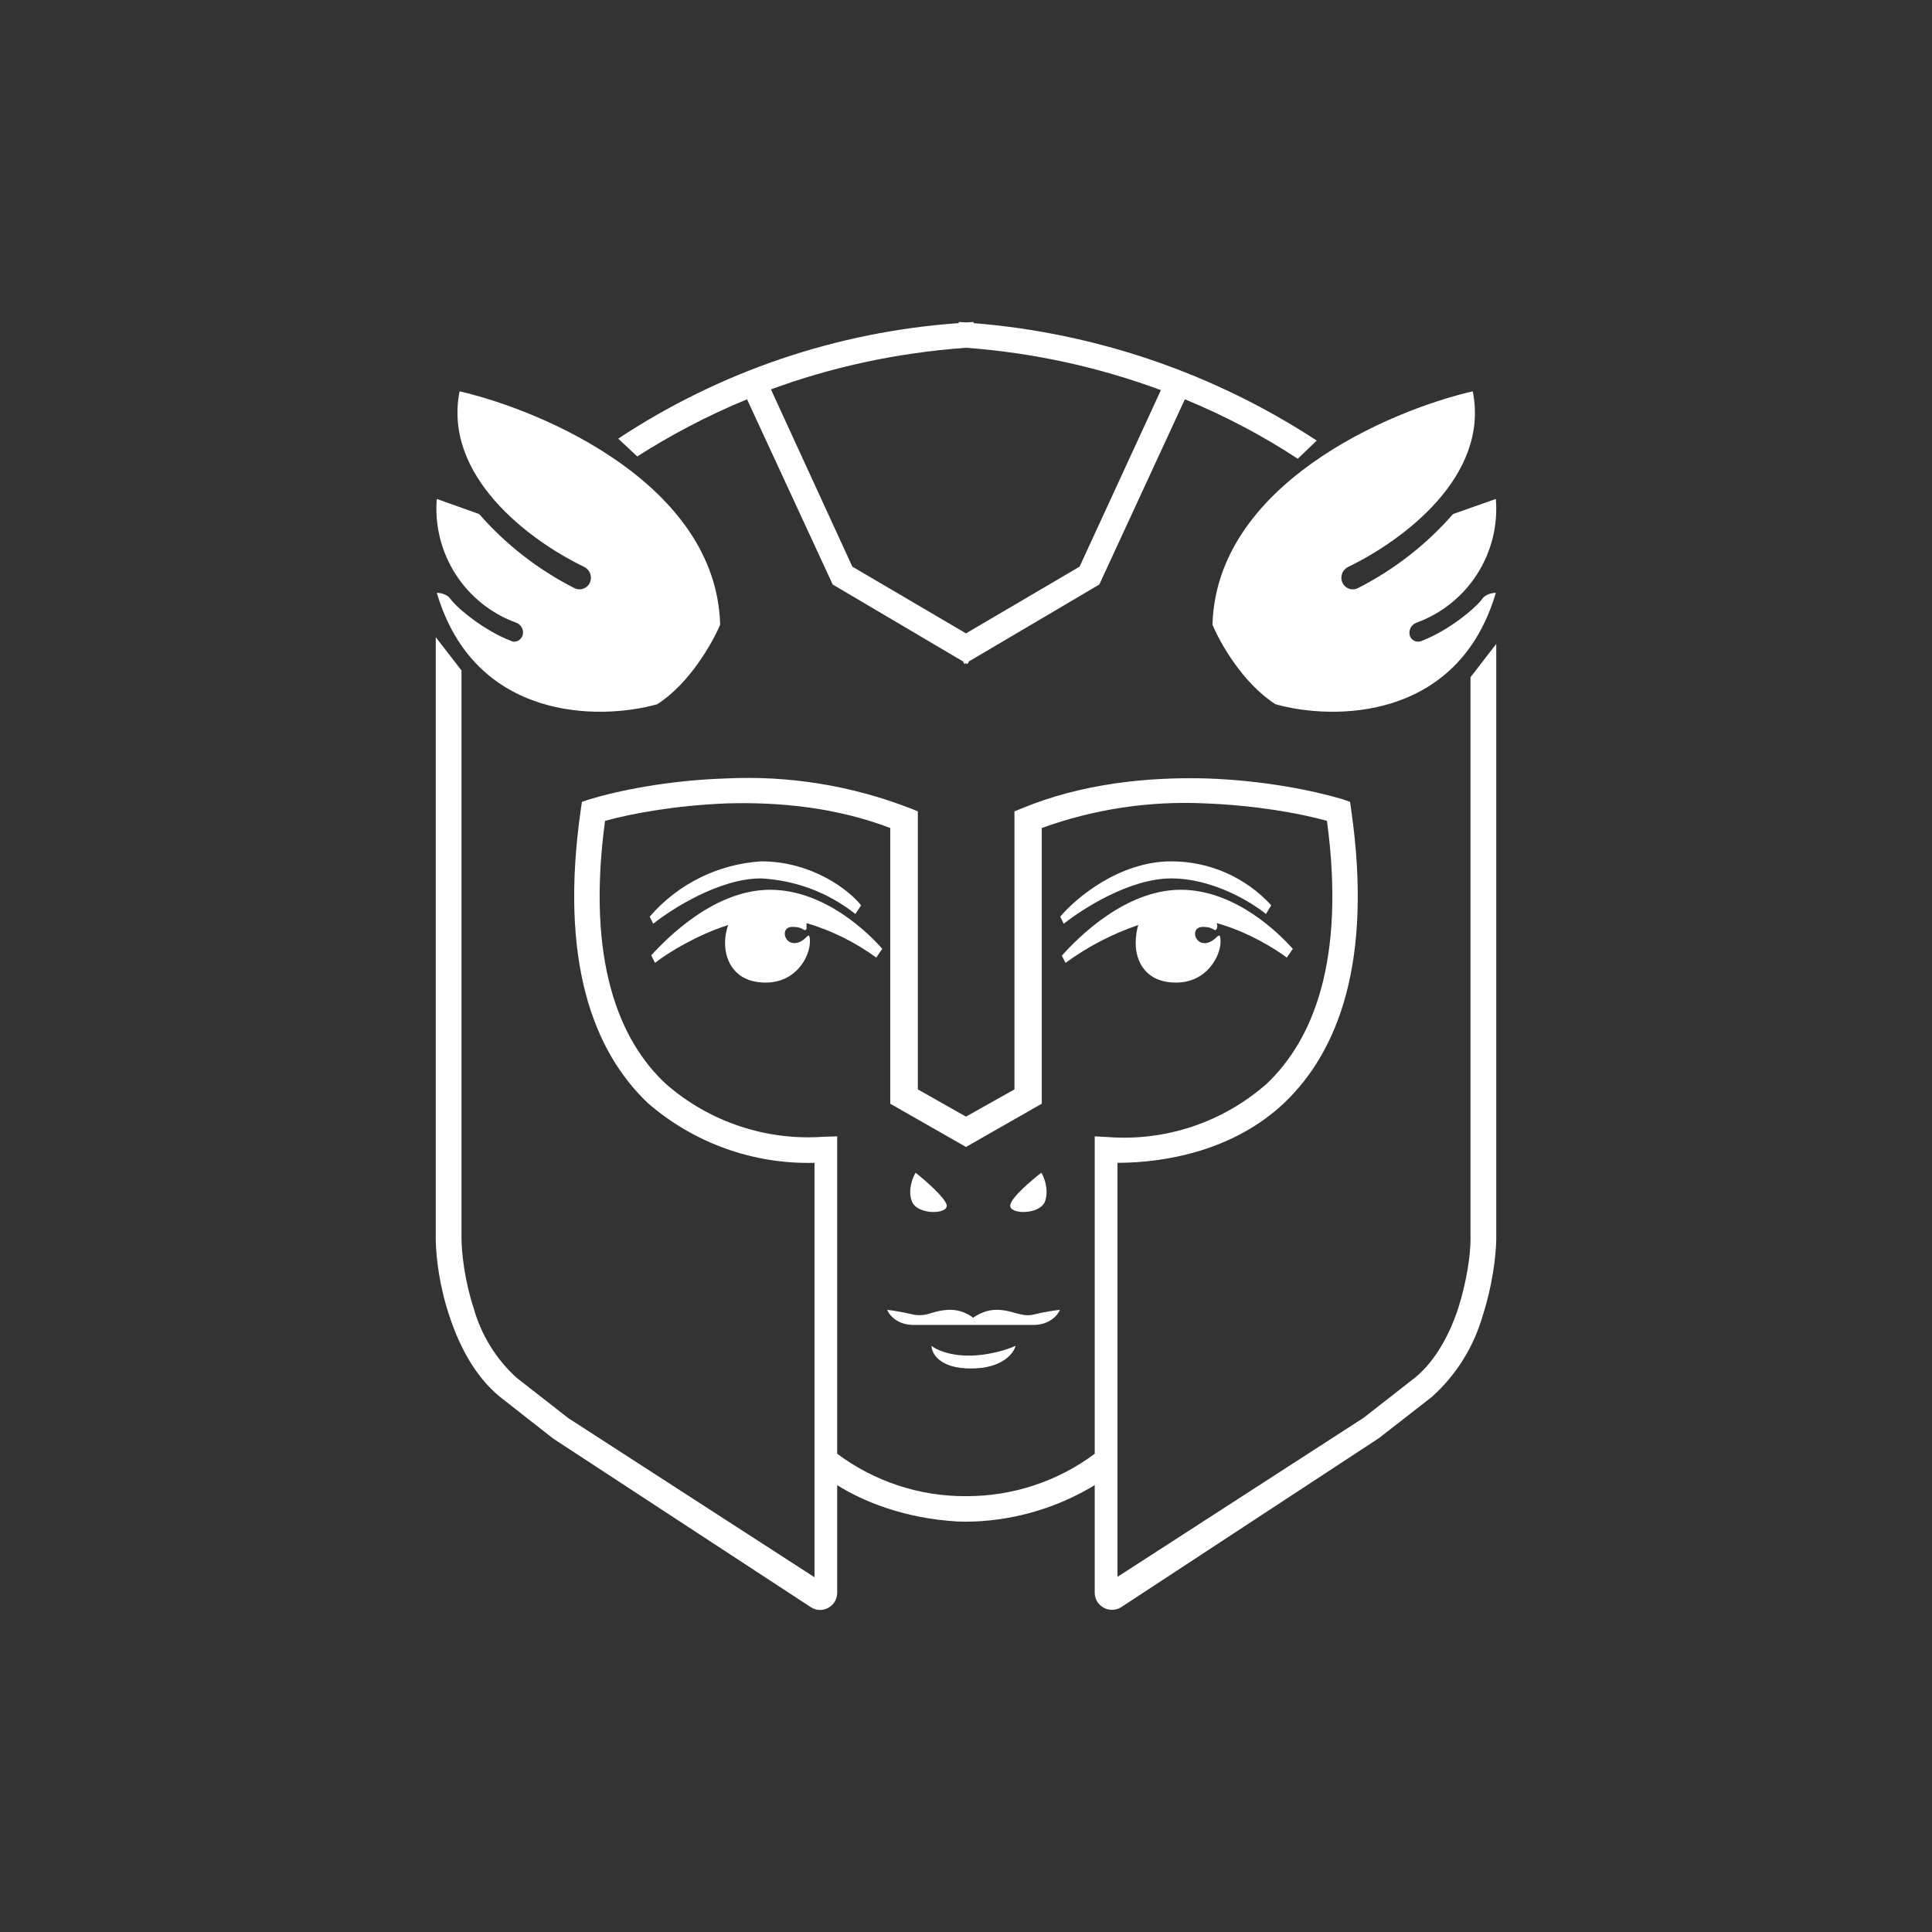 <svg width="24" height="24" viewBox="0 0 24 24" fill="none" xmlns="http://www.w3.org/2000/svg">
<rect x="0" y="0" width="24" height="24" fill="#333333" stroke="none"/>
<path d="M14.423 4.847C13.644 4.558 12.828 4.381 12 4.32C11.096 4.386 10.292 4.574 9.577 4.837L10.588 7.039L12 7.868L13.411 7.039L14.423 4.842V4.847ZM11.91 4L12 4.005L12.094 4V4.014C13.614 4.136 15.08 4.637 16.357 5.473L16.121 5.699C15.707 5.426 15.242 5.176 14.719 4.96L13.656 7.261L12.037 8.216L12.018 8.249L12 8.239L11.981 8.249L11.962 8.216L10.344 7.261L9.28 4.96C8.777 5.167 8.32 5.412 7.916 5.67L7.68 5.449C8.943 4.614 10.4 4.12 11.91 4.014V4ZM5.413 7.915V15.405C5.417 15.626 5.46 15.984 5.582 16.346C5.7 16.704 5.893 17.094 6.212 17.353L6.871 17.87L10.071 19.964C10.212 20.058 10.4 19.955 10.4 19.785V18.449C10.715 18.647 11.228 18.863 11.901 18.901C11.967 18.903 12.033 18.903 12.098 18.901C12.629 18.88 13.146 18.724 13.599 18.449V19.785C13.599 19.955 13.788 20.054 13.929 19.964L17.128 17.866L17.787 17.353C18.088 17.083 18.306 16.734 18.418 16.346C18.535 15.984 18.582 15.626 18.587 15.405V7.999L18.267 8.413V15.4C18.267 15.589 18.22 15.918 18.116 16.247C18.008 16.577 17.834 16.901 17.585 17.108L16.94 17.612L13.882 19.588V14.445C14.493 14.445 15.336 14.285 15.952 13.702C16.634 13.053 17.053 11.928 16.785 10.06L16.771 9.961L16.677 9.928C16.314 9.82 15.693 9.693 14.983 9.67C14.263 9.651 13.444 9.731 12.696 10.041L12.602 10.079V13.533L12 13.871L11.402 13.533V10.079L11.308 10.041C10.58 9.759 9.801 9.632 9.021 9.67C8.306 9.693 7.685 9.82 7.328 9.928L7.229 9.961L7.215 10.056C6.946 11.928 7.365 13.053 8.047 13.702C8.62 14.2 9.359 14.465 10.118 14.445V19.593L7.059 17.616L6.415 17.113C6.16 16.88 5.976 16.58 5.883 16.247C5.775 15.918 5.737 15.589 5.733 15.4V8.329L5.413 7.915ZM13.599 18.059C13.138 18.404 12.576 18.588 12 18.586C11.423 18.589 10.862 18.404 10.4 18.059V14.116L10.235 14.121C9.88 14.147 9.523 14.102 9.186 13.989C8.848 13.876 8.536 13.697 8.269 13.462C7.695 12.926 7.281 11.942 7.516 10.197C7.859 10.102 8.41 10.004 9.031 9.98C9.69 9.961 10.395 10.032 11.059 10.286V13.711L12 14.248L12.941 13.711V10.286C13.59 10.051 14.279 9.947 14.969 9.98C15.595 10.004 16.145 10.102 16.484 10.197C16.719 11.942 16.305 12.926 15.731 13.467C15.463 13.701 15.152 13.881 14.814 13.994C14.476 14.107 14.119 14.152 13.764 14.125L13.599 14.116V18.059ZM8.113 11.472L8.071 11.387C8.244 11.186 8.456 11.022 8.693 10.904C8.931 10.786 9.19 10.717 9.454 10.7C10.094 10.7 10.551 11.062 10.697 11.246L10.626 11.354C10.29 11.087 9.878 10.933 9.45 10.912C8.941 10.912 8.349 11.288 8.113 11.476V11.472ZM8.137 11.961L8.09 11.867C8.297 11.641 8.88 11.053 9.567 11.053C10.254 11.053 10.805 11.608 10.96 11.787L10.885 11.895C10.623 11.704 10.33 11.559 10.019 11.467V11.538C10.005 11.561 9.995 11.556 9.981 11.547C9.958 11.533 9.925 11.514 9.84 11.514C9.699 11.514 9.732 11.716 9.868 11.716C9.93 11.716 9.976 11.679 10.009 11.65C10.042 11.613 10.061 11.599 10.061 11.697C10.061 11.881 9.892 12.206 9.511 12.206C9.134 12.206 9.007 11.942 9.007 11.716C9.007 11.622 9.026 11.547 9.045 11.491C8.664 11.613 8.306 11.829 8.137 11.961ZM13.171 11.387L13.214 11.476C13.449 11.288 14.037 10.912 14.55 10.912C15.063 10.912 15.543 11.204 15.726 11.354L15.792 11.246C15.634 11.073 15.442 10.936 15.229 10.842C15.015 10.748 14.784 10.7 14.55 10.7C13.905 10.7 13.364 11.156 13.171 11.387ZM13.19 11.872L13.237 11.961C13.513 11.759 13.817 11.601 14.14 11.491C14.122 11.547 14.108 11.622 14.108 11.716C14.108 11.942 14.23 12.206 14.611 12.206C14.987 12.206 15.162 11.881 15.162 11.697C15.162 11.599 15.143 11.613 15.105 11.65C15.072 11.679 15.025 11.716 14.964 11.716C14.828 11.716 14.794 11.514 14.941 11.514C15.02 11.514 15.058 11.533 15.077 11.547C15.096 11.556 15.1 11.561 15.114 11.538C15.124 11.519 15.124 11.491 15.114 11.467C15.505 11.575 15.848 11.792 15.985 11.895L16.06 11.787C15.9 11.608 15.354 11.053 14.668 11.053C13.981 11.053 13.397 11.641 13.19 11.872ZM11.76 14.968C11.736 14.873 11.492 14.662 11.374 14.568C11.336 14.629 11.275 14.784 11.327 14.921C11.388 15.095 11.783 15.09 11.76 14.968ZM12.936 14.568C12.814 14.662 12.569 14.869 12.55 14.968C12.527 15.09 12.922 15.095 12.983 14.921C13.03 14.779 12.974 14.629 12.936 14.568ZM12.089 16.37C12.023 16.318 11.925 16.271 11.807 16.271C11.703 16.271 11.628 16.294 11.562 16.313C11.488 16.34 11.408 16.345 11.332 16.327C11.229 16.303 11.126 16.284 11.021 16.271C11.04 16.323 11.134 16.459 11.351 16.459H12.837C13.049 16.459 13.148 16.323 13.167 16.271C13.12 16.276 12.988 16.294 12.851 16.327C12.762 16.351 12.696 16.332 12.621 16.313C12.555 16.294 12.48 16.271 12.376 16.271C12.263 16.271 12.165 16.318 12.094 16.365L12.089 16.37ZM11.572 16.718C11.619 16.76 11.783 16.84 12.033 16.84C12.287 16.84 12.527 16.76 12.616 16.718C12.593 16.812 12.451 17 12.061 17C11.67 17 11.572 16.812 11.572 16.718Z" fill="white"/>
<path d="M5.709 4.861C6.767 5.106 8.899 6.028 8.946 7.76C8.852 7.981 8.569 8.489 8.165 8.748C7.45 8.95 5.897 8.959 5.426 7.364C5.464 7.364 5.553 7.379 5.596 7.44C5.643 7.515 5.972 7.816 6.349 7.962C6.396 7.986 6.457 7.962 6.485 7.91C6.518 7.844 6.485 7.764 6.414 7.736C6.104 7.624 5.839 7.412 5.66 7.134C5.482 6.856 5.399 6.527 5.426 6.198L5.953 6.386C6.283 6.764 6.683 7.075 7.13 7.303C7.161 7.321 7.198 7.326 7.233 7.317C7.268 7.308 7.298 7.287 7.318 7.256C7.329 7.238 7.336 7.218 7.339 7.196C7.342 7.175 7.34 7.154 7.334 7.133C7.328 7.113 7.317 7.094 7.303 7.078C7.289 7.062 7.271 7.049 7.252 7.04C6.57 6.71 5.502 5.911 5.709 4.861ZM18.295 4.861C17.236 5.106 15.11 6.028 15.062 7.76C15.152 7.981 15.439 8.489 15.844 8.748C16.559 8.95 18.111 8.959 18.582 7.364C18.544 7.364 18.455 7.379 18.412 7.44C18.366 7.515 18.036 7.816 17.66 7.962C17.634 7.973 17.605 7.974 17.579 7.965C17.552 7.955 17.531 7.935 17.518 7.91C17.49 7.844 17.523 7.764 17.594 7.736C17.904 7.624 18.17 7.412 18.348 7.134C18.527 6.856 18.609 6.527 18.582 6.198L18.05 6.386C17.72 6.764 17.321 7.075 16.874 7.303C16.843 7.321 16.805 7.326 16.77 7.317C16.735 7.308 16.705 7.287 16.686 7.256C16.674 7.238 16.667 7.218 16.664 7.196C16.662 7.175 16.663 7.154 16.67 7.133C16.676 7.113 16.686 7.094 16.701 7.078C16.715 7.062 16.732 7.049 16.752 7.04C17.434 6.71 18.506 5.911 18.295 4.861Z" fill="white"/>
</svg>
